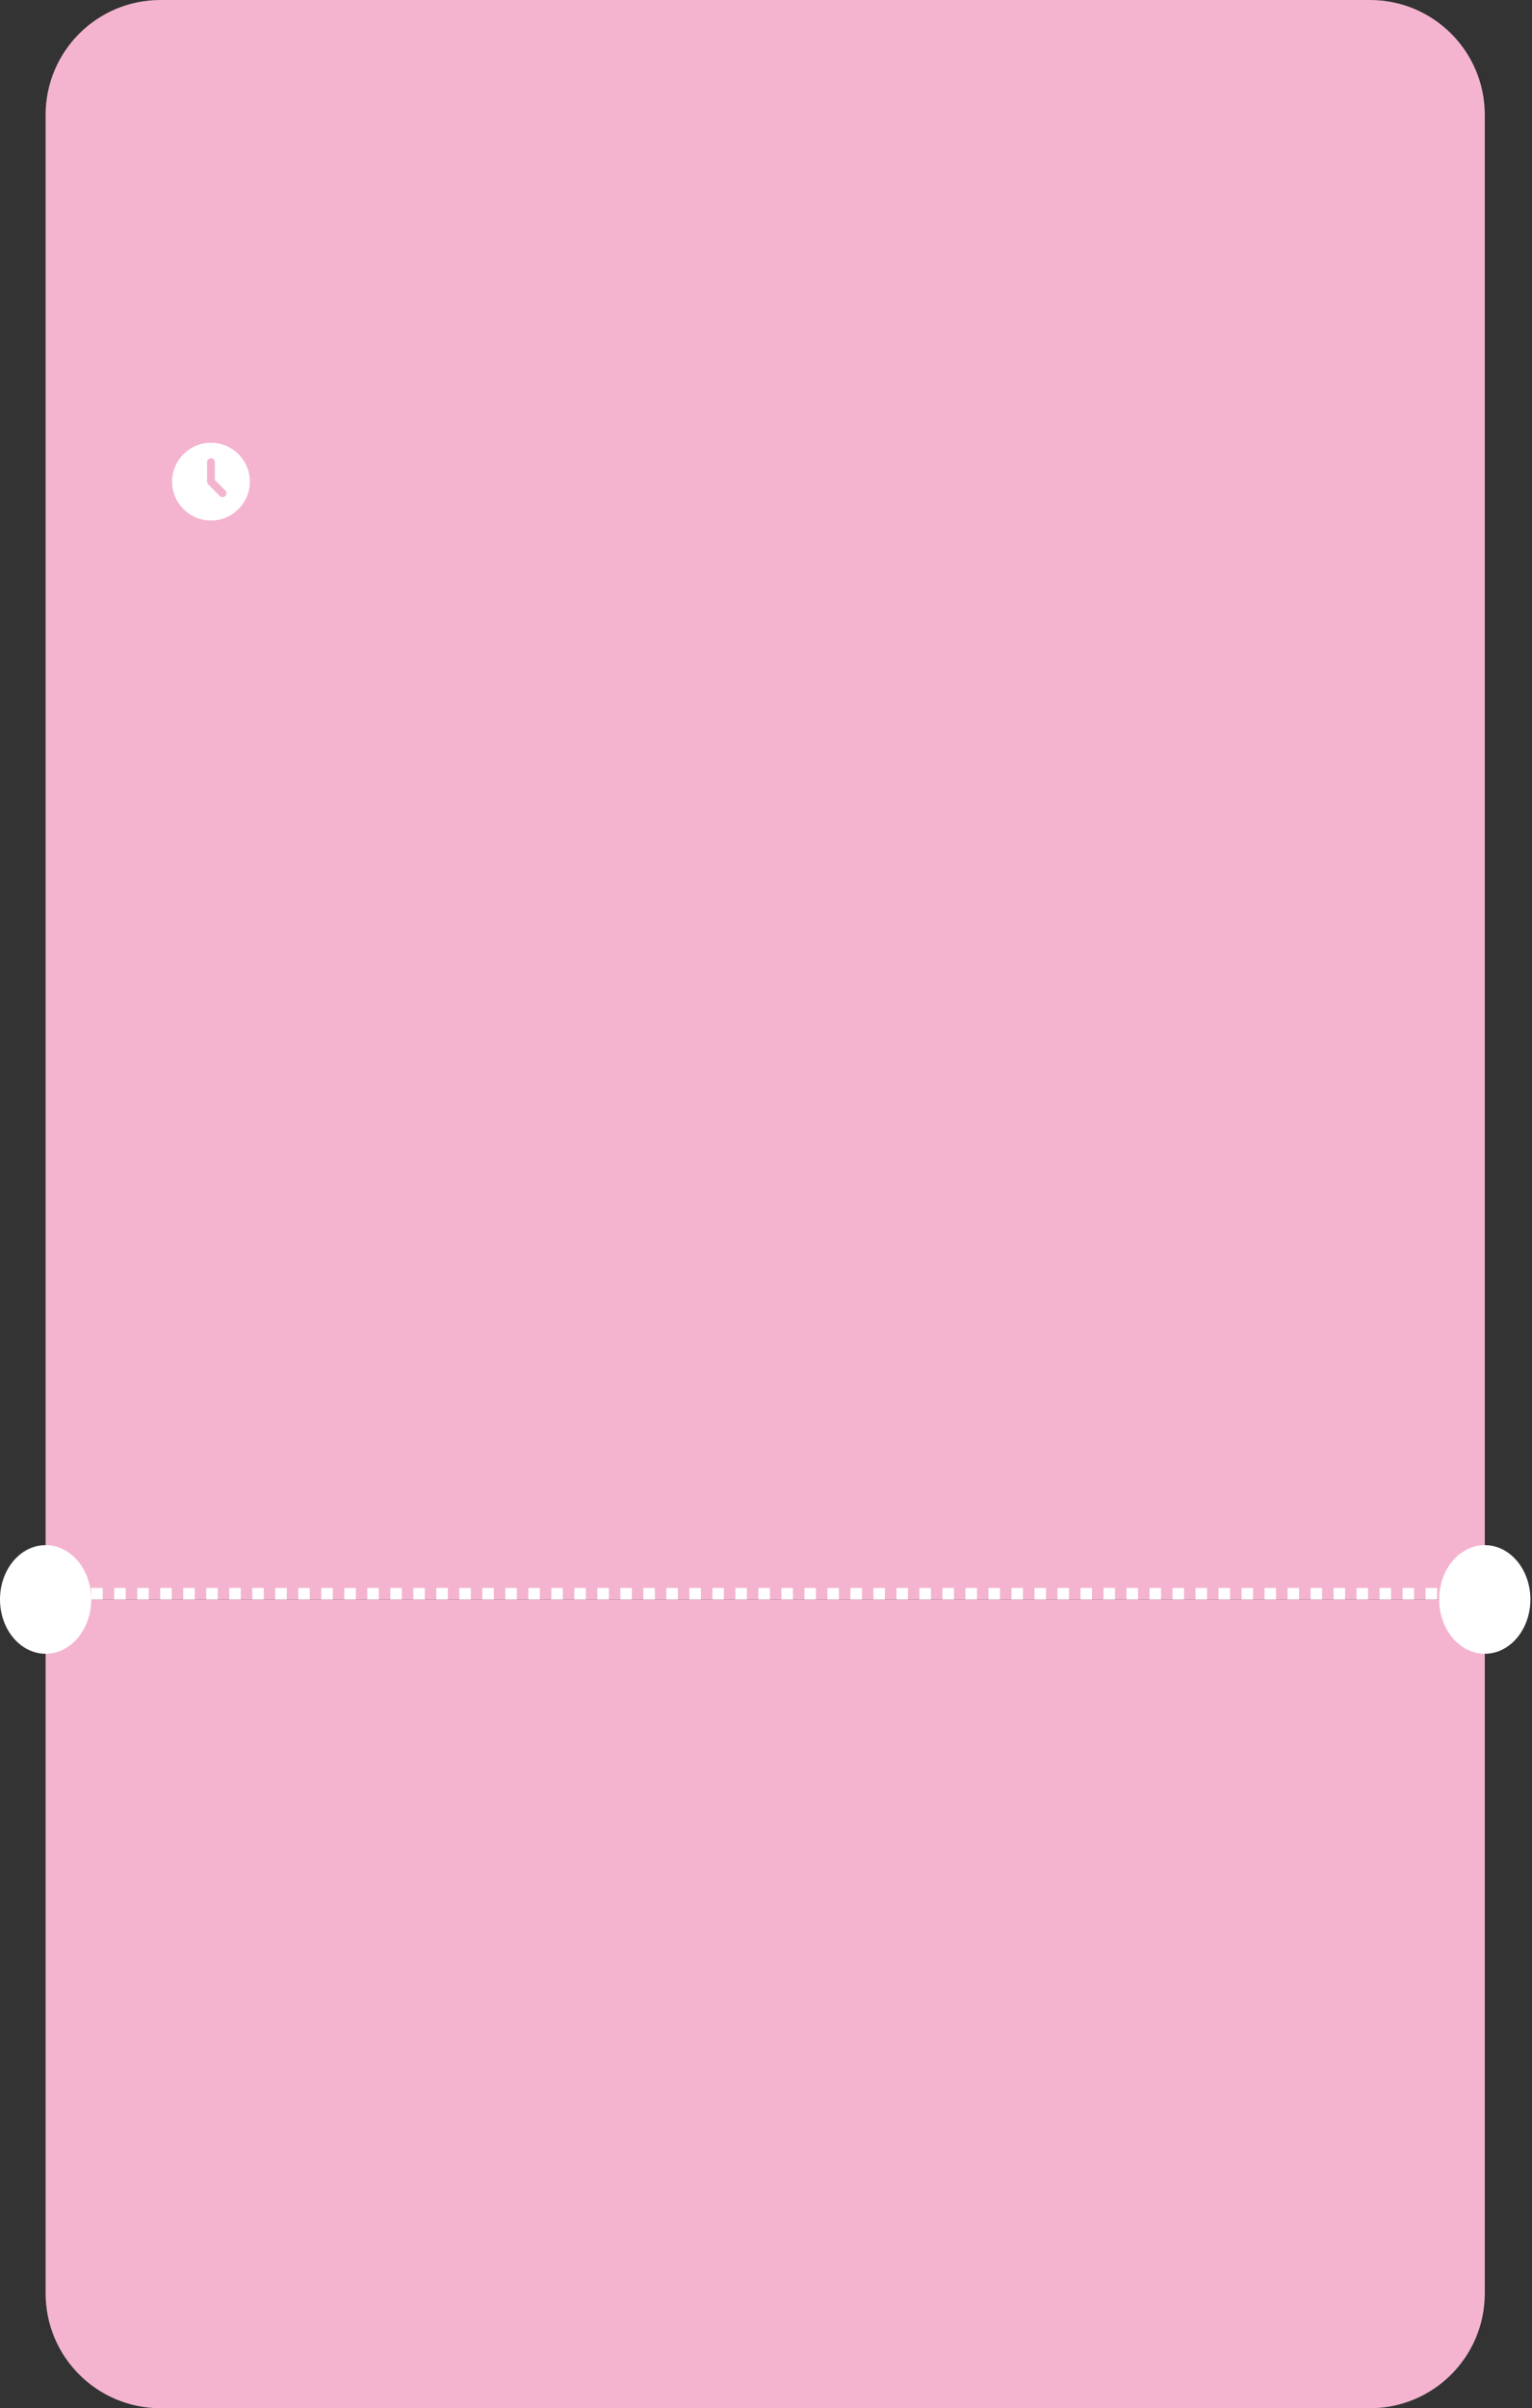 <svg width="289" height="454" viewBox="0 0 289 454" fill="none" xmlns="http://www.w3.org/2000/svg">
<rect x="0" y="0" width="289" height="454" fill="#333333" stroke="none"/>
<path d="M8.604 21.654C8.604 9.695 18.298 0 30.258 0H258.439C270.399 0 280.094 9.695 280.094 21.654V301.529H8.604V21.654Z" fill="#F4B4CF"/>
<path d="M8.604 432.346C8.604 444.305 18.298 454 30.258 454H258.439C270.399 454 280.094 444.305 280.094 432.346V301.529H8.604V432.346Z" fill="#F4B4CF"/>
<ellipse cx="8.604" cy="301.529" rx="8.604" ry="10.241" fill="white"/>
<ellipse cx="280.094" cy="301.529" rx="8.604" ry="10.241" fill="white"/>
<line x1="17.207" y1="300.446" x2="271.49" y2="300.446" stroke="white" stroke-width="2.165" stroke-dasharray="2.17 2.17"/>
<g clip-path="url(#clip0_1262_1067)">
<path d="M39.798 83.467C43.848 83.467 47.13 86.749 47.13 90.798C47.13 94.848 43.848 98.13 39.798 98.13C35.749 98.13 32.466 94.848 32.466 90.798C32.466 86.749 35.749 83.467 39.798 83.467ZM39.798 86.399C39.604 86.399 39.417 86.477 39.28 86.614C39.142 86.751 39.065 86.938 39.065 87.132V90.798C39.065 90.993 39.142 91.179 39.28 91.317L41.479 93.516C41.618 93.65 41.803 93.724 41.995 93.722C42.187 93.721 42.371 93.643 42.507 93.507C42.643 93.371 42.72 93.188 42.722 92.995C42.724 92.803 42.65 92.618 42.516 92.48L40.531 90.495V87.132C40.531 86.938 40.454 86.751 40.317 86.614C40.179 86.477 39.993 86.399 39.798 86.399Z" fill="white"/>
</g>
<defs>
<clipPath id="clip0_1262_1067">
<rect width="17.596" height="17.596" fill="white" transform="translate(31 82)"/>
</clipPath>
</defs>
</svg>
